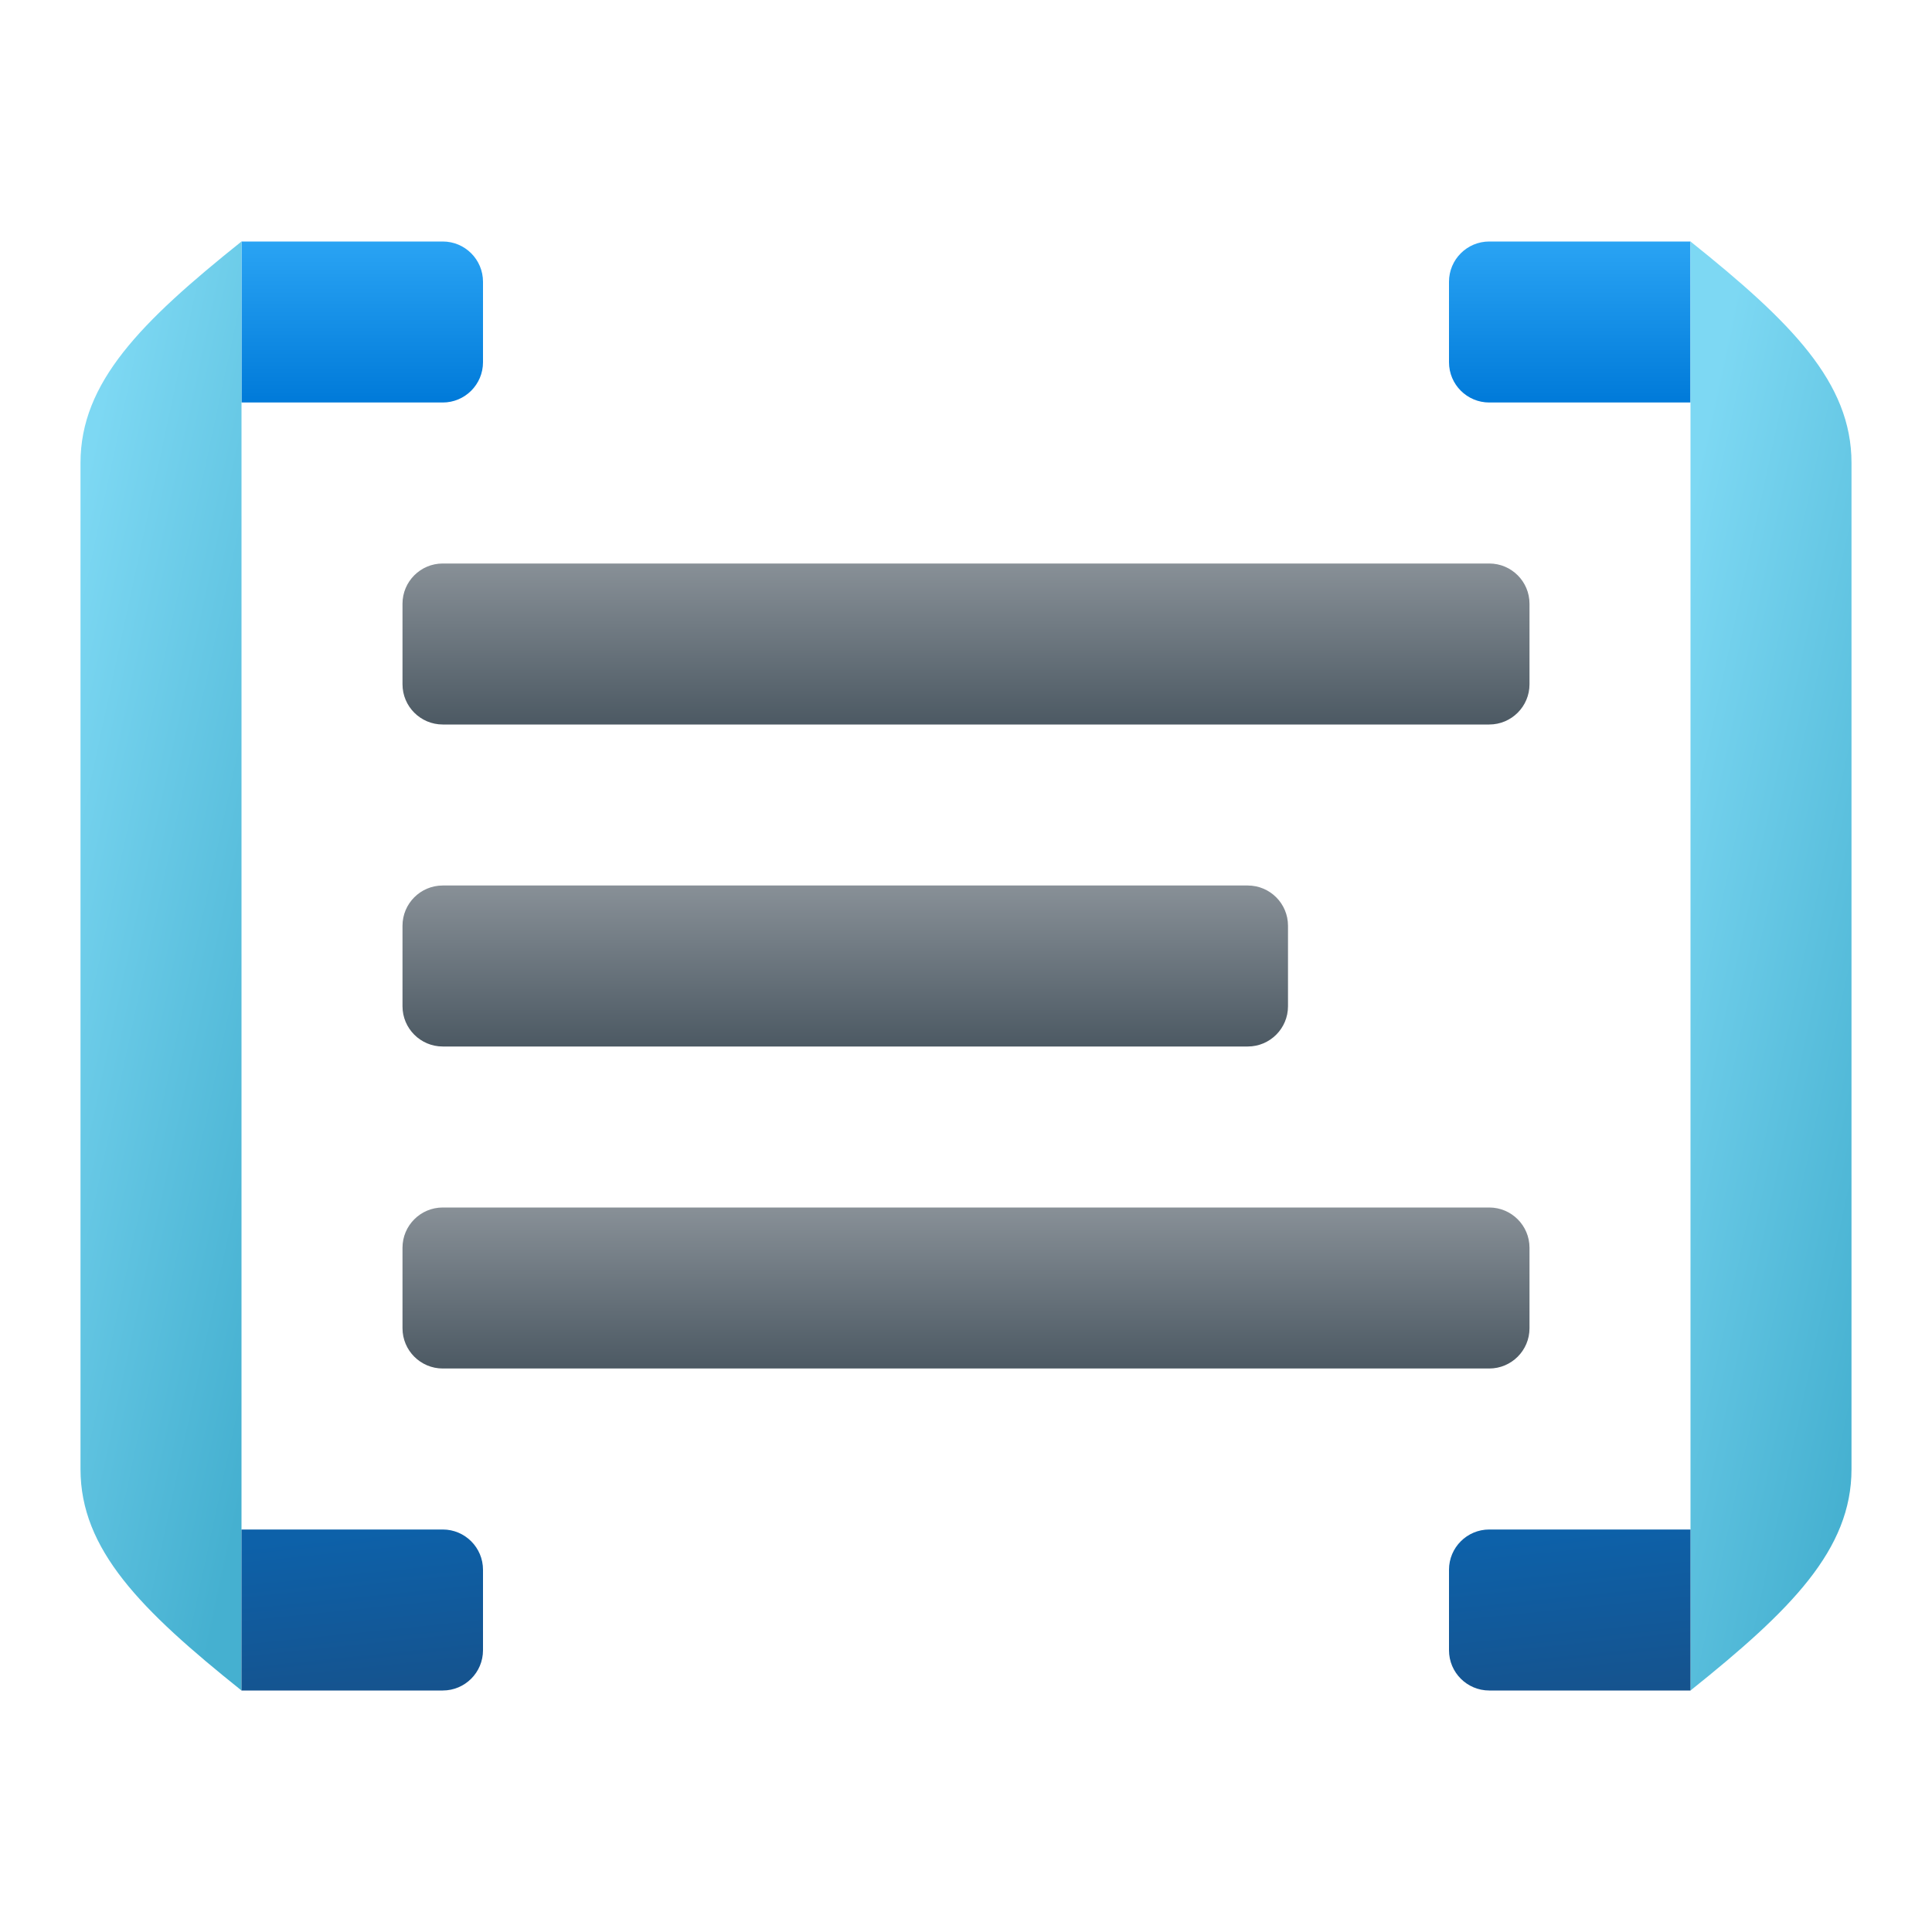 <svg width="24" height="24" viewBox="0 0 24 24" fill="none" xmlns="http://www.w3.org/2000/svg">
<g id="term">
<path id="Vector" d="M5.5 11H15.5C15.776 11 16 11.224 16 11.5V12.5C16 12.776 15.776 13 15.5 13H5.5C5.224 13 5 12.776 5 12.5V11.5C5 11.224 5.224 11 5.5 11Z" fill="url(#paint0_linear_206_9303)"/>
<path id="Vector_2" d="M5.5 15H18.5C18.776 15 19 15.224 19 15.5V16.5C19 16.776 18.776 17 18.5 17H5.5C5.224 17 5 16.776 5 16.5V15.5C5 15.224 5.224 15 5.5 15Z" fill="url(#paint1_linear_206_9303)"/>
<path id="Vector_3" d="M5.5 7H18.5C18.776 7 19 7.224 19 7.5V8.5C19 8.776 18.776 9 18.5 9H5.5C5.224 9 5 8.776 5 8.5V7.5C5 7.224 5.224 7 5.5 7Z" fill="url(#paint2_linear_206_9303)"/>
<path id="Vector_4" d="M18 3.5V4.5C18 4.776 18.224 5 18.5 5H21V3H18.5C18.224 3 18 3.224 18 3.5Z" fill="url(#paint3_linear_206_9303)"/>
<path id="Vector_5" d="M23 5.75V15.5V18.25C23 19.25 22.25 20 21 21V15.5V3C22.25 4 23 4.75 23 5.75Z" fill="url(#paint4_linear_206_9303)"/>
<path id="Vector_6" d="M18 20.5V19.5C18 19.224 18.224 19 18.5 19H21V21H18.5C18.224 21 18 20.776 18 20.5Z" fill="url(#paint5_linear_206_9303)"/>
<path id="Vector_7" d="M6 3.5V4.5C6 4.776 5.776 5 5.5 5H3V3H5.5C5.776 3 6 3.224 6 3.5Z" fill="url(#paint6_linear_206_9303)"/>
<path id="Vector_8" d="M1 5.75V15.5V18.25C1 19.25 1.75 20 3 21V15.5V3C1.75 4 1 4.75 1 5.75Z" fill="url(#paint7_linear_206_9303)"/>
<path id="Vector_9" d="M6 20.5V19.5C6 19.224 5.776 19 5.5 19H3V21H5.5C5.776 21 6 20.776 6 20.5Z" fill="url(#paint8_linear_206_9303)"/>
</g>
<defs>
<linearGradient id="paint0_linear_206_9303" x1="10.5" y1="11" x2="10.5" y2="13" gradientUnits="userSpaceOnUse">
<stop stop-color="#889097"/>
<stop offset="1" stop-color="#4C5963"/>
</linearGradient>
<linearGradient id="paint1_linear_206_9303" x1="12" y1="15" x2="12" y2="17" gradientUnits="userSpaceOnUse">
<stop stop-color="#889097"/>
<stop offset="1" stop-color="#4C5963"/>
</linearGradient>
<linearGradient id="paint2_linear_206_9303" x1="12" y1="7" x2="12" y2="9" gradientUnits="userSpaceOnUse">
<stop stop-color="#889097"/>
<stop offset="1" stop-color="#4C5963"/>
</linearGradient>
<linearGradient id="paint3_linear_206_9303" x1="19.5" y1="2.996" x2="19.5" y2="4.993" gradientUnits="userSpaceOnUse">
<stop stop-color="#2AA4F4"/>
<stop offset="1" stop-color="#007AD9"/>
</linearGradient>
<linearGradient id="paint4_linear_206_9303" x1="21.631" y1="3.276" x2="26.091" y2="4.232" gradientUnits="userSpaceOnUse">
<stop stop-color="#7DD8F3"/>
<stop offset="1" stop-color="#45B0D0"/>
</linearGradient>
<linearGradient id="paint5_linear_206_9303" x1="19.041" y1="19.087" x2="19.263" y2="21.244" gradientUnits="userSpaceOnUse">
<stop stop-color="#0D61A9"/>
<stop offset="1" stop-color="#16528C"/>
</linearGradient>
<linearGradient id="paint6_linear_206_9303" x1="4.5" y1="2.996" x2="4.5" y2="4.993" gradientUnits="userSpaceOnUse">
<stop stop-color="#2AA4F4"/>
<stop offset="1" stop-color="#007AD9"/>
</linearGradient>
<linearGradient id="paint7_linear_206_9303" x1="1.631" y1="3.276" x2="6.091" y2="4.232" gradientUnits="userSpaceOnUse">
<stop stop-color="#7DD8F3"/>
<stop offset="1" stop-color="#45B0D0"/>
</linearGradient>
<linearGradient id="paint8_linear_206_9303" x1="4.041" y1="19.087" x2="4.263" y2="21.244" gradientUnits="userSpaceOnUse">
<stop stop-color="#0D61A9"/>
<stop offset="1" stop-color="#16528C"/>
</linearGradient>
</defs>
</svg>
